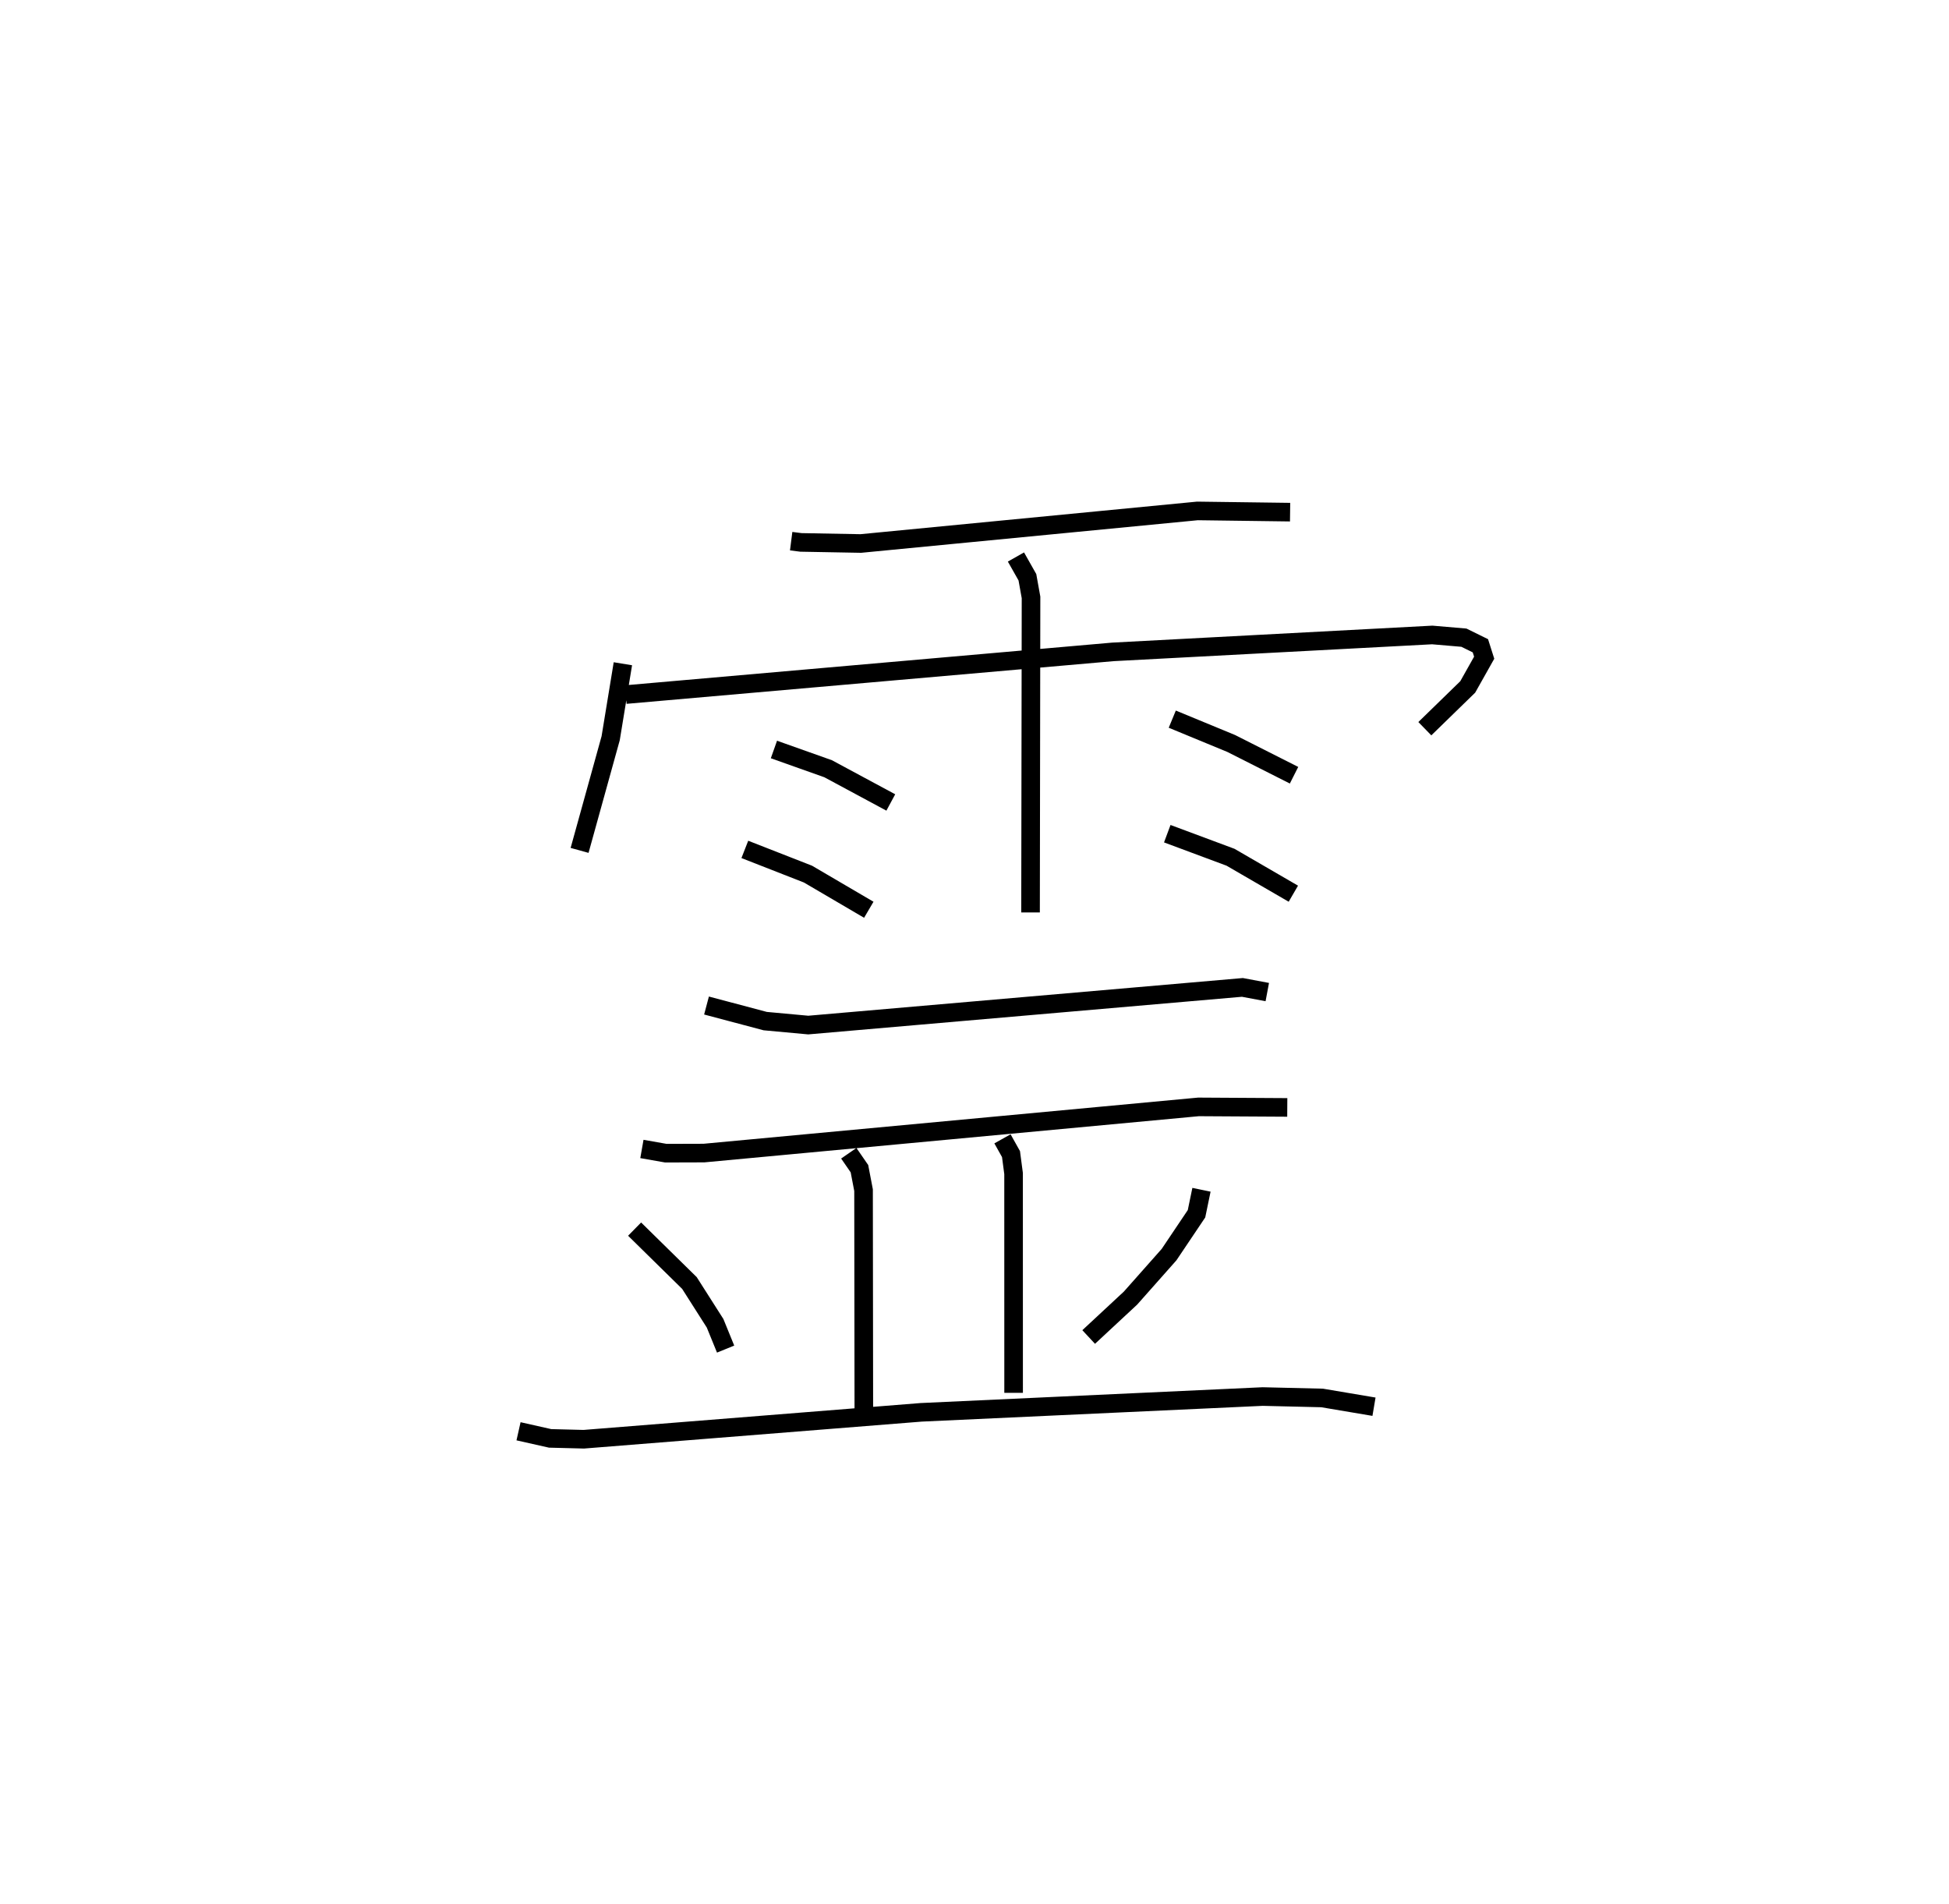 <?xml version="1.0" encoding="utf-8" ?>
<svg baseProfile="full" height="102.396" version="1.1" width="104.827" xmlns="http://www.w3.org/2000/svg" xmlns:ev="http://www.w3.org/2001/xml-events" xmlns:xlink="http://www.w3.org/1999/xlink"><defs /><rect fill="white" height="102.396" width="104.827" x="0" y="0" /><path d="M25,25 m0.0,0.0 m17.553,4.103 l0.525,0.067 3.219,0.059 l18.107,-1.752 4.984,0.066 m-35.886,8.153 l-0.657,4.004 -1.672,6.033 m2.486,-8.38 l26.195,-2.295 17.18,-0.91 l1.704,0.146 0.885,0.435 l0.204,0.641 -0.885,1.573 l-2.307,2.246 m-21.992,-9.234 l0.616,1.089 0.195,1.085 l-0.026,16.941 m-13.802,-8.763 l2.915,1.035 3.371,1.814 m-7.851,2.524 l3.397,1.329 3.27,1.917 m16.323,-10.251 l3.171,1.309 3.378,1.707 m-6.818,3.144 l3.402,1.267 3.379,1.96 m-31.563,6.014 l3.157,0.838 2.316,0.213 l23.35,-2.025 1.338,0.251 m-33.636,8.437 l1.289,0.227 2.049,-0.006 l26.598,-2.483 4.775,0.028 m-23.584,2.465 l0.573,0.83 0.221,1.154 l0.015,11.97 m7.457,-14.729 l0.459,0.82 0.138,1.047 l0.002,11.792 m-20.385,-8.804 l2.95,2.899 1.379,2.165 l0.566,1.388 m25.594,-8.568 l-0.267,1.29 -1.477,2.198 l-2.071,2.336 -2.252,2.094 m-30.665,5.07 l1.698,0.382 1.812,0.046 l18.144,-1.447 18.368,-0.849 l3.196,0.076 2.793,0.471 " fill="none" stroke="black" stroke-width="1" /></svg>